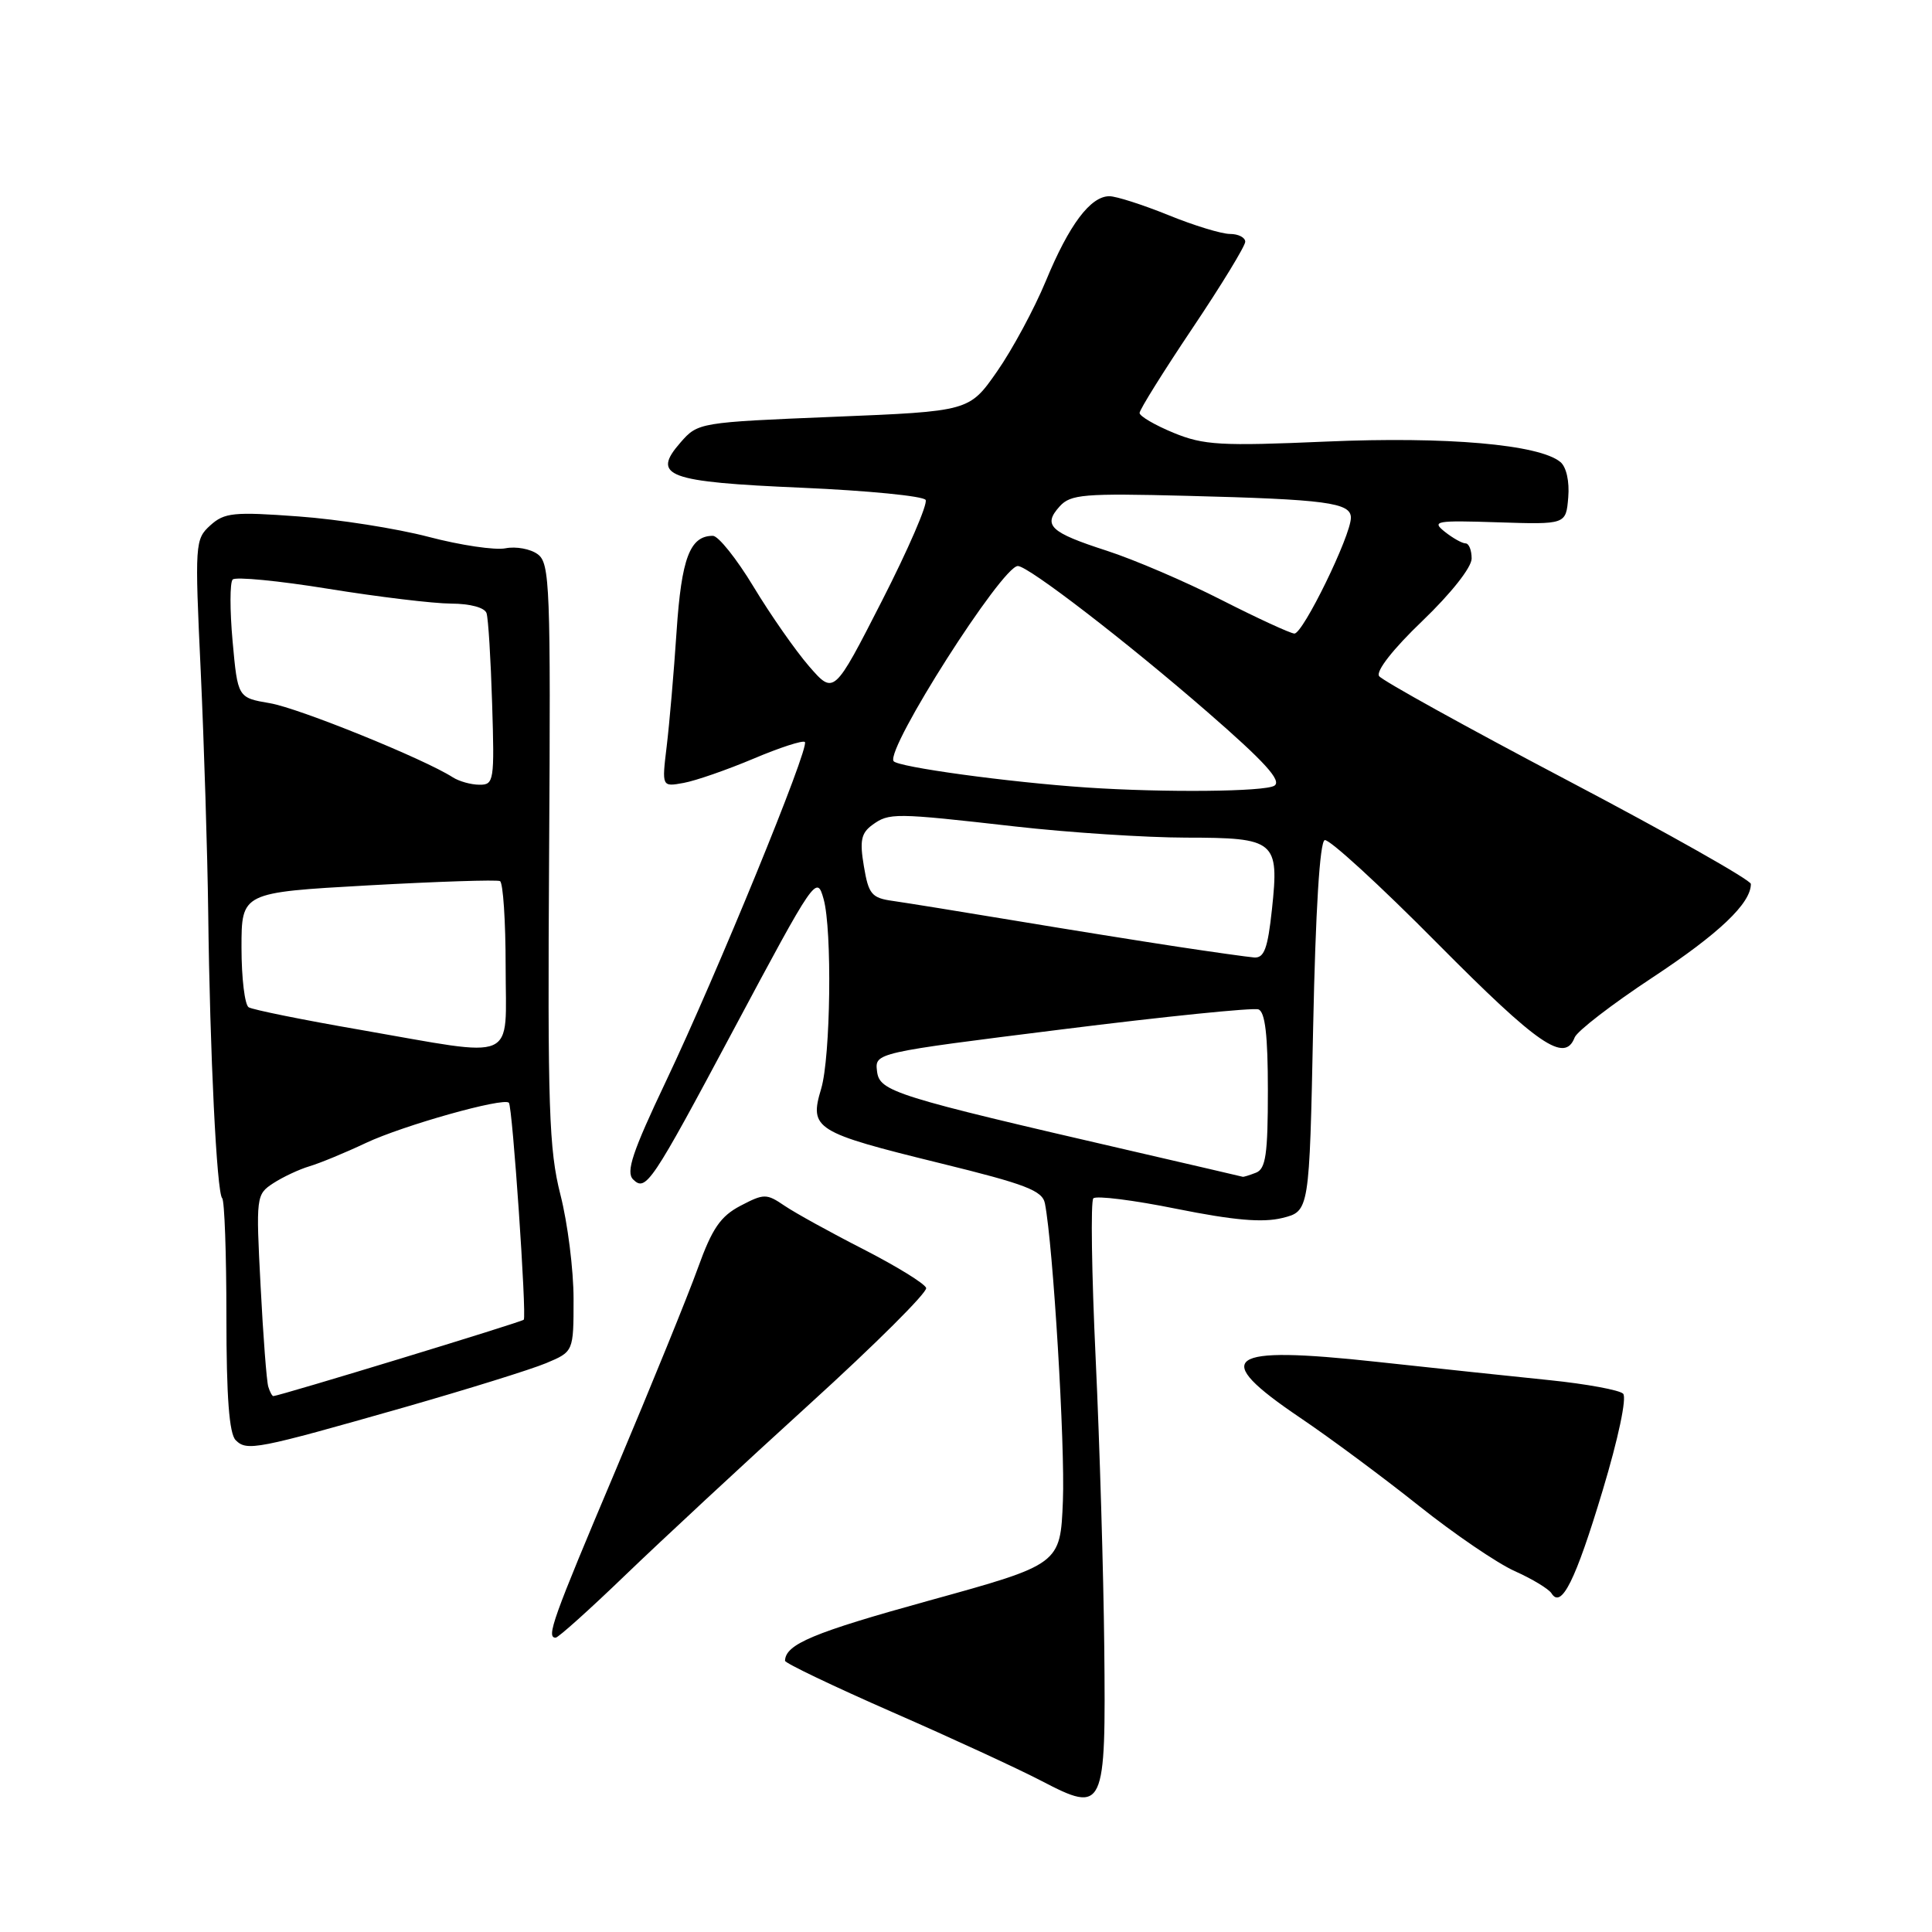 <?xml version="1.0" encoding="UTF-8" standalone="no"?>
<!DOCTYPE svg PUBLIC "-//W3C//DTD SVG 1.1//EN" "http://www.w3.org/Graphics/SVG/1.1/DTD/svg11.dtd" >
<svg xmlns="http://www.w3.org/2000/svg" xmlns:xlink="http://www.w3.org/1999/xlink" version="1.1" viewBox="0 0 256 256">
 <g >
 <path fill="currentColor"
d=" M 146.32 218.20 C 146.22 208.47 145.71 191.28 145.18 180.00 C 144.65 168.72 144.51 159.18 144.87 158.79 C 145.23 158.40 150.20 159.02 155.92 160.18 C 163.50 161.70 167.30 162.03 169.91 161.39 C 173.50 160.50 173.50 160.50 174.00 136.08 C 174.32 120.59 174.88 111.54 175.53 111.32 C 176.10 111.13 182.82 117.28 190.45 124.99 C 203.85 138.50 207.33 140.90 208.65 137.47 C 208.97 136.63 213.62 133.05 218.97 129.52 C 227.79 123.70 232.00 119.70 232.00 117.13 C 232.00 116.62 221.09 110.45 207.75 103.43 C 194.41 96.41 183.16 90.18 182.74 89.59 C 182.28 88.94 184.60 85.98 188.49 82.26 C 192.27 78.63 195.00 75.18 195.00 74.01 C 195.00 72.90 194.64 72.00 194.19 72.00 C 193.75 72.00 192.51 71.31 191.44 70.46 C 189.66 69.04 190.24 68.94 198.50 69.21 C 207.50 69.50 207.50 69.50 207.80 65.91 C 207.98 63.80 207.55 61.87 206.76 61.22 C 203.96 58.89 191.68 57.82 175.75 58.51 C 161.73 59.12 159.50 58.99 155.50 57.35 C 153.03 56.33 151.01 55.15 151.00 54.72 C 151.00 54.29 154.15 49.24 158.00 43.50 C 161.85 37.76 165.00 32.60 165.00 32.03 C 165.00 31.47 164.09 31.00 162.98 31.00 C 161.87 31.00 158.19 29.88 154.81 28.50 C 151.42 27.13 147.91 26.00 147.00 26.00 C 144.49 26.00 141.66 29.78 138.58 37.23 C 137.05 40.92 134.14 46.32 132.11 49.23 C 128.43 54.50 128.43 54.50 110.47 55.23 C 92.67 55.96 92.48 55.99 90.18 58.62 C 86.27 63.09 88.34 63.86 106.30 64.63 C 114.98 65.01 122.33 65.73 122.65 66.24 C 122.96 66.75 120.36 72.77 116.86 79.62 C 110.50 92.07 110.50 92.07 107.21 88.29 C 105.40 86.20 102.09 81.46 99.85 77.75 C 97.61 74.04 95.18 71.00 94.46 71.00 C 91.42 71.00 90.30 73.94 89.65 83.67 C 89.29 89.07 88.70 95.92 88.34 98.89 C 87.69 104.27 87.69 104.27 90.59 103.74 C 92.19 103.45 96.35 102.00 99.84 100.53 C 103.33 99.05 106.39 98.06 106.65 98.32 C 107.31 98.98 94.98 129.09 88.24 143.28 C 83.80 152.63 82.91 155.30 83.89 156.28 C 85.58 157.94 86.30 156.87 97.17 136.50 C 107.99 116.24 108.23 115.89 109.13 119.12 C 110.28 123.20 110.06 140.07 108.81 144.26 C 107.21 149.59 107.93 150.04 124.61 154.14 C 135.94 156.92 138.13 157.76 138.46 159.47 C 139.55 165.10 141.14 191.54 140.84 198.89 C 140.50 207.28 140.50 207.28 123.09 212.09 C 107.75 216.33 104.08 217.87 104.02 220.06 C 104.01 220.37 110.41 223.43 118.25 226.87 C 126.09 230.30 134.97 234.40 138.00 235.98 C 146.34 240.32 146.54 239.90 146.32 218.20 Z  M 82.88 208.69 C 87.62 204.13 98.60 193.93 107.28 186.04 C 115.96 178.15 122.91 171.23 122.72 170.66 C 122.53 170.08 118.80 167.79 114.44 165.55 C 110.07 163.32 105.36 160.72 103.96 159.77 C 101.56 158.14 101.24 158.14 98.12 159.77 C 95.47 161.16 94.36 162.78 92.48 168.00 C 91.20 171.57 86.29 183.63 81.58 194.80 C 73.19 214.65 72.35 217.00 73.63 217.00 C 73.97 217.00 78.14 213.26 82.88 208.69 Z  M 212.35 197.53 C 214.44 190.60 215.58 185.18 215.07 184.67 C 214.59 184.19 210.21 183.38 205.34 182.88 C 200.48 182.39 190.17 181.29 182.43 180.45 C 162.32 178.27 160.28 179.75 172.25 187.84 C 176.24 190.53 183.32 195.79 188.00 199.52 C 192.68 203.25 198.39 207.14 200.71 208.18 C 203.02 209.21 205.21 210.54 205.58 211.12 C 206.88 213.23 208.76 209.46 212.35 197.53 Z  M 53.60 186.47 C 61.90 184.09 70.34 181.47 72.35 180.63 C 76.00 179.10 76.00 179.10 76.00 172.11 C 76.00 168.27 75.22 162.06 74.26 158.31 C 72.74 152.33 72.55 146.81 72.76 113.11 C 72.98 77.57 72.86 74.62 71.25 73.44 C 70.29 72.73 68.37 72.38 66.99 72.65 C 65.61 72.93 61.02 72.25 56.80 71.14 C 52.57 70.03 44.81 68.81 39.54 68.43 C 30.97 67.80 29.74 67.92 27.87 69.61 C 25.84 71.45 25.80 71.99 26.60 89.00 C 27.04 98.62 27.49 113.03 27.59 121.00 C 27.81 139.55 28.72 158.05 29.44 158.77 C 29.75 159.08 30.00 166.14 30.00 174.47 C 30.00 185.10 30.37 189.97 31.23 190.83 C 32.72 192.32 33.95 192.07 53.60 186.47 Z  M 150.00 152.52 C 118.42 145.23 116.53 144.64 116.21 141.94 C 115.92 139.50 115.92 139.50 140.71 136.40 C 154.34 134.69 166.06 133.50 166.75 133.75 C 167.64 134.08 168.00 137.18 168.00 144.50 C 168.00 152.96 167.72 154.89 166.42 155.39 C 165.55 155.73 164.76 155.97 164.67 155.93 C 164.58 155.90 157.97 154.36 150.00 152.52 Z  M 156.00 125.44 C 151.32 124.73 141.65 123.18 134.50 121.99 C 127.35 120.80 120.07 119.63 118.33 119.38 C 115.50 118.99 115.09 118.50 114.47 114.79 C 113.90 111.42 114.10 110.40 115.57 109.32 C 117.81 107.69 118.46 107.69 134.50 109.51 C 141.65 110.32 151.83 110.98 157.13 110.99 C 169.03 111.00 169.51 111.40 168.54 120.49 C 167.98 125.71 167.51 126.97 166.17 126.87 C 165.25 126.79 160.68 126.15 156.00 125.44 Z  M 144.00 104.35 C 133.62 103.65 118.89 101.63 118.40 100.85 C 117.37 99.18 132.78 75.00 134.87 75.00 C 136.25 75.00 149.29 85.04 160.02 94.37 C 167.59 100.95 169.88 103.46 168.86 104.11 C 167.59 104.91 154.31 105.04 144.00 104.35 Z  M 161.88 79.51 C 157.14 77.09 150.29 74.15 146.64 72.97 C 139.12 70.54 138.14 69.61 140.42 67.09 C 141.86 65.50 143.62 65.35 157.26 65.70 C 175.73 66.17 179.00 66.60 179.00 68.60 C 179.00 70.97 172.64 84.01 171.51 83.95 C 170.96 83.92 166.62 81.92 161.88 79.51 Z  M 35.55 183.75 C 35.33 183.06 34.87 177.05 34.53 170.40 C 33.91 158.54 33.94 158.27 36.20 156.79 C 37.46 155.97 39.62 154.95 41.00 154.54 C 42.38 154.13 45.75 152.74 48.50 151.44 C 53.43 149.12 66.73 145.38 67.43 146.12 C 67.91 146.62 69.81 174.39 69.40 174.87 C 69.14 175.18 37.12 184.94 36.22 184.99 C 36.06 184.99 35.76 184.44 35.55 183.75 Z  M 47.70 136.45 C 40.11 135.14 33.47 133.79 32.95 133.47 C 32.43 133.15 32.00 129.59 32.00 125.57 C 32.00 118.26 32.00 118.26 48.75 117.32 C 57.96 116.81 65.84 116.55 66.25 116.75 C 66.66 116.95 67.00 122.04 67.00 128.06 C 67.00 140.97 68.92 140.14 47.70 136.45 Z  M 60.00 103.00 C 56.23 100.57 39.61 93.83 35.77 93.18 C 31.50 92.45 31.50 92.45 30.82 84.97 C 30.45 80.86 30.45 77.18 30.83 76.79 C 31.21 76.40 36.92 76.95 43.51 78.02 C 50.11 79.09 57.43 79.97 59.78 79.98 C 62.31 79.99 64.23 80.51 64.47 81.25 C 64.70 81.94 65.03 87.34 65.21 93.25 C 65.53 103.49 65.45 104.00 63.53 103.98 C 62.41 103.98 60.83 103.53 60.00 103.00 Z "/>
</g>
</svg>